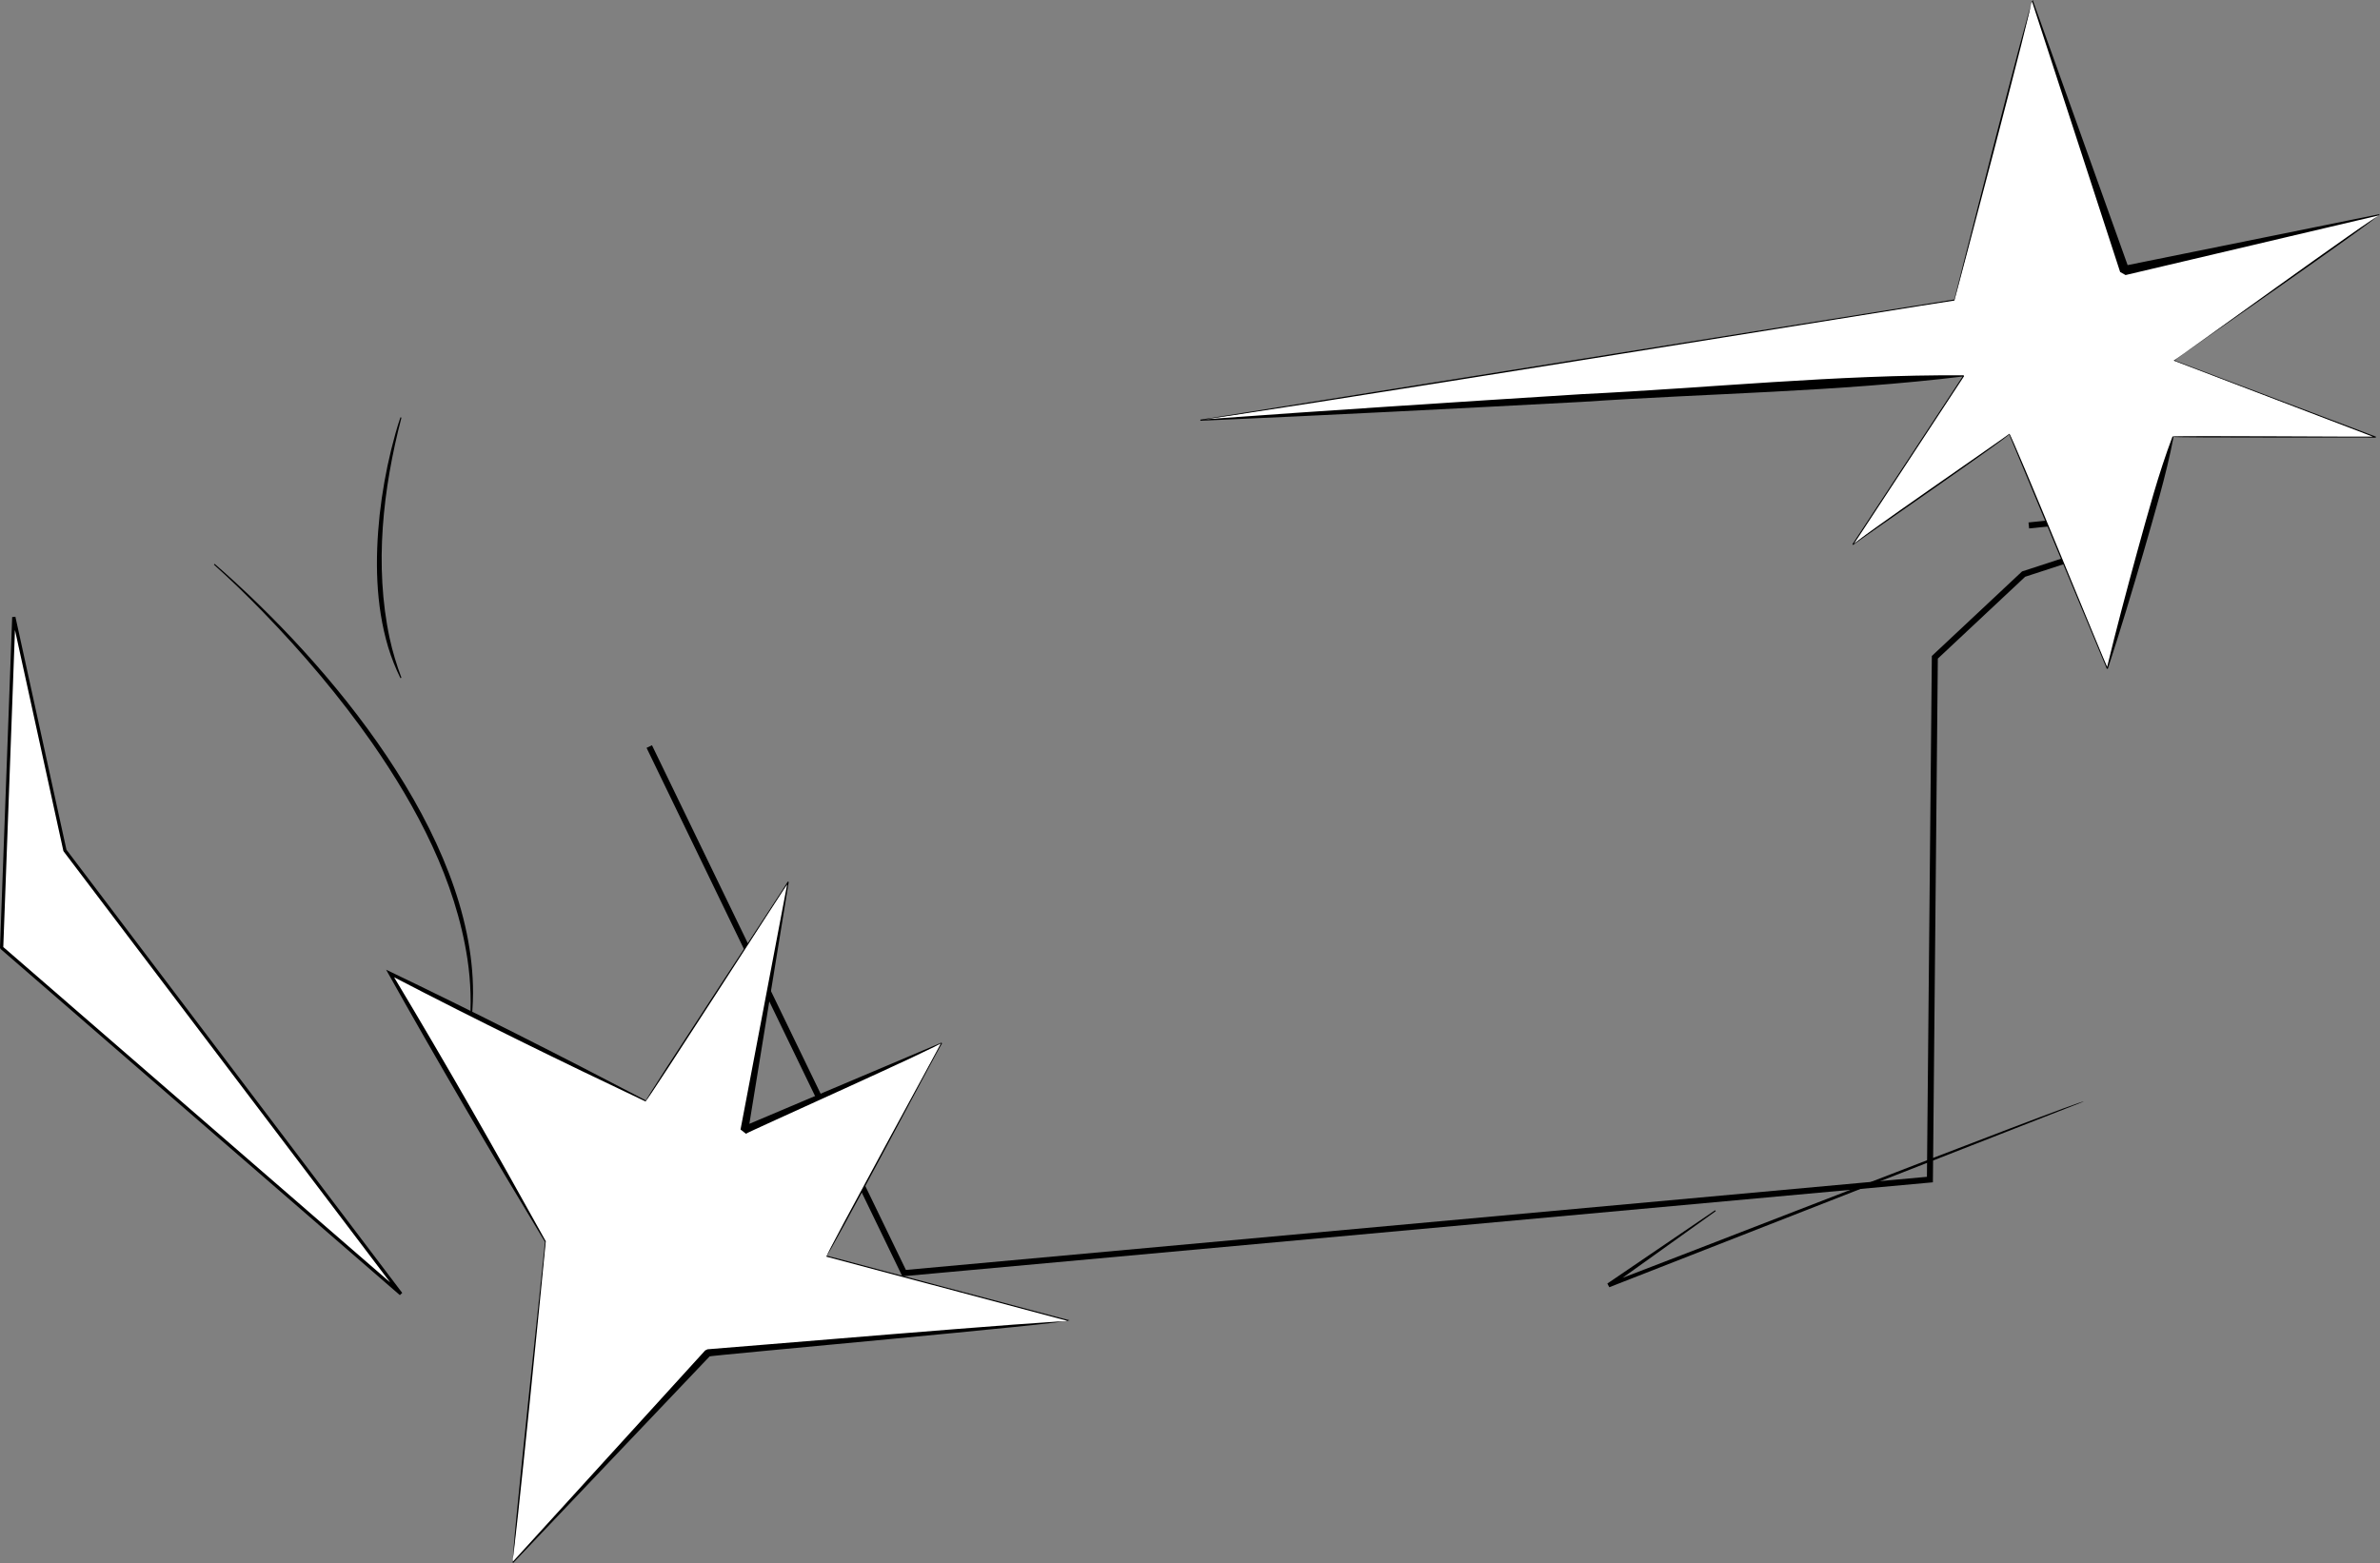 <?xml version="1.0" encoding="UTF-8"?>
<svg id="_레이어_2" data-name="레이어 2" xmlns="http://www.w3.org/2000/svg" viewBox="0 0 2190.82 1439.18">
  <rect x="0" y="0" width="2190.82" height="1439.18" fill="#808080" stroke="none"/>
  <defs>
    <style>
      .cls-1 {
        stroke-linejoin: bevel;
        stroke-width: 3px;
      }

      .cls-1, .cls-2 {
        fill: #fff;
      }

      .cls-1, .cls-3 {
        stroke: #000;
      }

      .cls-4, .cls-2 {
        stroke-width: 0px;
      }

      .cls-3 {
        fill: none;
        stroke-miterlimit: 10;
        stroke-width: 5.54px;
      }
    </style>
  </defs>
  <g id="_레이어_1-2" data-name="레이어 1">
    <g>
      <polyline class="cls-3" points="597.67 687.29 832.24 1172.06 1776.51 1085.93 1781.04 605.1 1862.78 528.51 1907.59 513.9 1904.11 479.98 1867.55 483.73"/>
      <path class="cls-4" d="M197.58,519.09c105.37,91.51,238.21,249.27,237.85,395.23-.08,10.54-.77,21.08-2.28,31.5,0,0-.99-.12-.99-.12,1.89-20.84,1.25-41.85-1.85-62.52-10.98-72.64-46.17-139.28-87.64-199.05-30.03-42.94-64.02-83-100.48-120.61-14.62-15.03-29.63-29.7-45.26-43.67,0,0,.65-.76.65-.76h0Z"/>
      <g>
        <polygon class="cls-2" points="359.1 896.21 501.98 1143 471.72 1438.84 651.58 1245.53 984.41 1215.95 760.84 1156.44 866.74 960.34 685.2 1040.46 725.54 811.85 594.43 1013.57 359.1 896.21"/>
        <path class="cls-4" d="M362.8,899.69c48.29,80.56,93.86,160.53,139.61,243.06.12-.3-29.36,298.61-31.05,295.75,0,0,177.75-195.26,177.75-195.26,0,0,2.17-1.06,2.17-1.06-.09.27,335.22-28.2,332.99-25.74,0,0-223.56-59.51-223.56-59.51-1.34-.67,105.67-196.15,105.59-196.83,4.01.81-180.6,83.25-179.65,83.65,0,0-4.98-3.91-4.98-3.91l43.38-228.07s.91.36.91.36c-.64.18-130.61,202.49-131.75,201.89-78.6-37.23-154.62-74.44-231.41-114.33h0ZM355.4,892.73c80.09,38.37,160.98,79.35,239.26,120.39-2.74,1.55,131.21-201.65,130.47-201.54,0,0,.91.36.91.36,0,0-37.3,229.14-37.3,229.14l-4.98-3.91s182.79-77.3,182.79-77.3c0,0,.64.7.64.7-.47-.61-105.94,198.79-106.21,195.39,0,0,223.56,59.51,223.56,59.51,1.7,2.67-332.56,32.45-332.65,33.42,0,0,2.17-1.06,2.17-1.06,0,0-181.96,191.35-181.96,191.35-2.64,1.04,30.19-297.03,29.46-295.94-49.53-81.97-99.16-166.56-146.15-250.52h0Z"/>
      </g>
      <path class="cls-4" d="M1579.39,1114.99l-97.59,69.84-1.8-3.38c.54.76,438.63-170.53,437.92-167.27,0,0-436.53,170.86-436.53,170.86,0,0-1.8-3.38-1.8-3.38l99.22-67.5.57.82h0Z"/>
      <g>
        <polygon class="cls-2" points="2001.4 331.92 2190.71 197.57 1955.69 249.01 1870.66 .17 1798.97 276.18 1104.98 386.81 1807.57 345.99 1705.59 501.3 1849.89 399.7 1939.8 615.53 2000.31 402.02 2186.89 402.43 2001.4 331.92"/>
        <path class="cls-4" d="M2000.9,331.98c-.05.95,190.7-137.69,189.91-133.93,0,0-234.2,55.17-234.2,55.17,0,0-5-2.82-5-2.82,0,0-81.43-250.07-81.43-250.07,2.86-2.44-71.18,276.95-71.13,276.34.1-.51-695.94,112.45-694.11,109.65,58.5-4.31,117.01-8.27,175.53-12.16,58.52-3.9,117.05-7.6,175.58-11.3,117.2-5.71,234.02-18.01,351.47-17.37,0,0,.45.78.45.78l-101.98,155.31c-4.88.33,145.16-102.44,143.59-102.28,1.7-.62,89.84,215.7,90.67,216.05,0,0-.94.06-.94.06,8.68-35.97,18.22-71.71,28.01-107.39,9.8-35.26,19.55-71.96,32.5-106.12.58-1,186.3.37,187.06.05,0,0-.18.97-.18.97,0,0-185.8-70.92-185.8-70.92h0ZM2001.9,331.86l185.17,70.11s-.18.97-.18.97c.23-.38-188.52.3-186.09-.77-6.81,35.87-17.95,72.25-28.01,107.39-10.38,35.51-21.01,70.94-32.5,106.12,0,0-.94.06-.94.06,0,0-89.91-215.83-89.91-215.83,3.5-.3-144.33,101.62-143.55,101.82,0,0-.71-.68-.71-.68l101.98-155.31.45.77c-116.59,14.24-234.05,15.55-351.12,23.46-58.57,3.1-117.13,6.2-175.71,9.11-58.58,2.91-117.16,5.76-175.76,8.26,0,0-.11-.99-.11-.99l694-110.64c-.5,1.99,70.31-277.68,72.24-275.68,0,0,88.64,247.61,88.64,247.61,0,0-5-2.82-5-2.82,0,0,235.83-47.73,235.83-47.73,2.73,1.48-189.09,133.88-188.71,134.78h0Z"/>
      </g>
      <path class="cls-4" d="M369.54,384.49c-17.1,65.57-25.12,136.28-10.86,203.08,2.65,12.31,6.43,24.55,10.84,36.37,0,0-.91.41-.91.41-4.52-9.17-8.28-18.73-11.29-28.54-11.74-39.39-12.14-81.29-7.85-121.89,2.26-20.31,5.84-40.47,10.71-60.31,2.47-9.9,5.12-19.76,8.42-29.43,0,0,.95.31.95.31h0Z"/>
      <polygon class="cls-1" points="59.77 782.92 369.06 1191.18 1.5 872.53 12.71 568.12 59.77 782.92"/>
    </g>
  </g>
</svg>